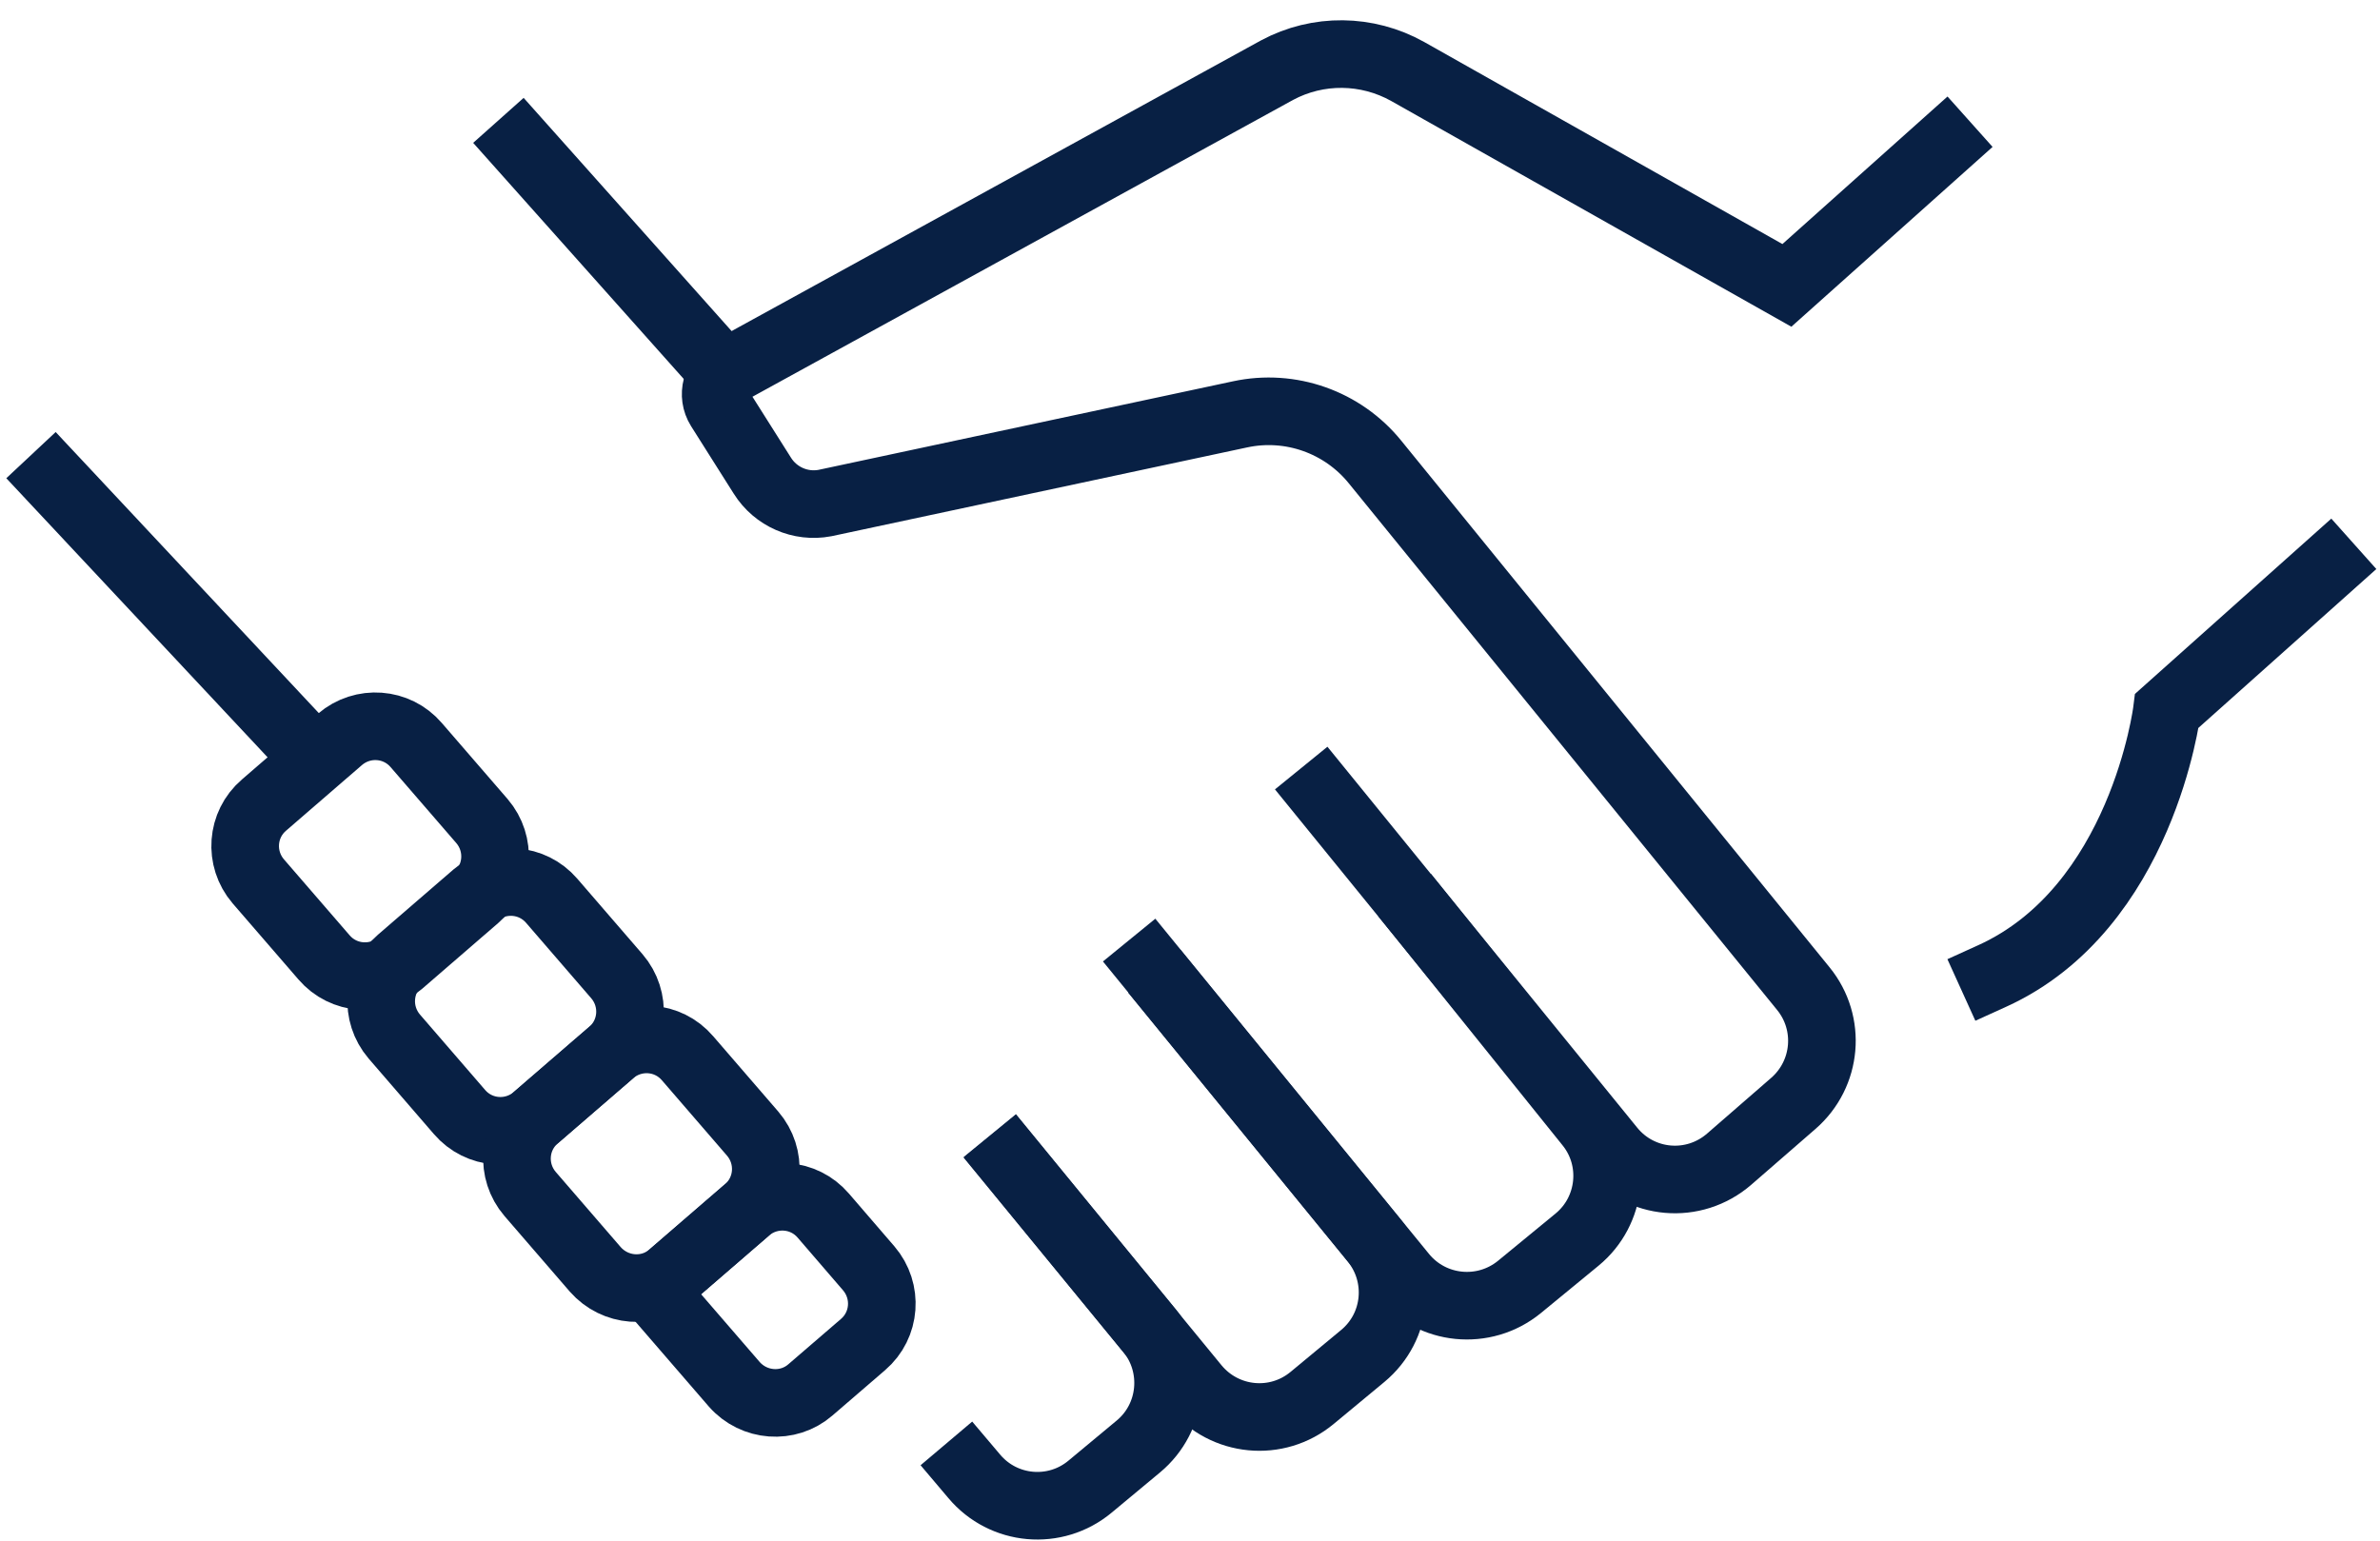 <svg width="88" height="57" viewBox="0 0 88 57" fill="none" xmlns="http://www.w3.org/2000/svg">
<path d="M2 17.744L10.64 26.974" stroke="#082044" stroke-width="2.5" stroke-miterlimit="10" stroke-linecap="square"/>
<path d="M71.91 5.334L66.07 10.554L52.05 2.644C50.55 1.804 48.73 1.784 47.22 2.594L26.97 13.714C26.48 13.984 26.31 14.614 26.61 15.094L28.19 17.594C28.68 18.374 29.6 18.774 30.5 18.604L45.85 15.324C47.71 14.924 49.64 15.604 50.84 17.084L66.68 36.564C67.72 37.844 67.56 39.714 66.31 40.804L63.94 42.864C62.63 44.004 60.65 43.834 59.56 42.484L48.9 29.374" stroke="#082044" stroke-width="2.5" stroke-miterlimit="10" stroke-linecap="square"/>
<path d="M26.75 13.784L19.26 5.384" stroke="#082044" stroke-width="2.5" stroke-miterlimit="10" stroke-linecap="square"/>
<path d="M86.1 20.944L80.12 26.284C80.12 26.284 79.21 33.574 73.66 36.094" stroke="#082044" stroke-width="2.5" stroke-miterlimit="10" stroke-linecap="square"/>
<path d="M42.54 35.734L51.87 47.164C52.94 48.474 54.87 48.664 56.18 47.594L58.31 45.844C59.6 44.784 59.8 42.874 58.75 41.574L52.72 34.074" stroke="#082044" stroke-width="2.5" stroke-miterlimit="10" stroke-linecap="square"/>
<path d="M37.39 42.984L44.2 51.284C45.28 52.594 47.21 52.784 48.52 51.694L50.39 50.144C51.68 49.074 51.86 47.164 50.8 45.864L43.47 36.884" stroke="#082044" stroke-width="2.5" stroke-miterlimit="10" stroke-linecap="square"/>
<path d="M35.8 54.334L36.02 54.594C37.1 55.884 39.02 56.054 40.31 54.974L42.09 53.494C43.38 52.424 43.56 50.504 42.5 49.204L37.39 42.964" stroke="#082044" stroke-width="2.5" stroke-miterlimit="10" stroke-linecap="square"/>
<path d="M11.98 35.404L9.55 32.594C8.83 31.754 8.92 30.494 9.76 29.774L12.57 27.344C13.41 26.624 14.67 26.714 15.39 27.554L17.82 30.364C18.54 31.204 18.45 32.464 17.61 33.184L14.8 35.614C13.96 36.334 12.7 36.244 11.98 35.404Z" stroke="#082044" stroke-width="2.5" stroke-miterlimit="10" stroke-linecap="square"/>
<path d="M16.99 41.124L14.58 38.334C13.86 37.494 13.95 36.234 14.79 35.514L17.58 33.104C18.42 32.384 19.68 32.474 20.4 33.314L22.81 36.104C23.53 36.944 23.44 38.204 22.6 38.924L19.81 41.334C18.97 42.054 17.71 41.964 16.99 41.124Z" stroke="#082044" stroke-width="2.5" stroke-miterlimit="10" stroke-linecap="square"/>
<path d="M22.01 46.944L19.6 44.154C18.88 43.314 18.97 42.054 19.81 41.334L22.6 38.924C23.44 38.204 24.7 38.294 25.42 39.134L27.83 41.924C28.55 42.764 28.46 44.024 27.62 44.744L24.83 47.154C24 47.874 22.74 47.774 22.01 46.944Z" stroke="#082044" stroke-width="2.5" stroke-miterlimit="10" stroke-linecap="square"/>
<path d="M27.15 51.194L24.16 47.734L27.62 44.744C28.46 44.024 29.72 44.114 30.44 44.954L32.12 46.904C32.84 47.744 32.75 49.004 31.91 49.724L29.96 51.404C29.14 52.114 27.88 52.024 27.15 51.194Z" stroke="#082044" stroke-width="2.5" stroke-miterlimit="10" stroke-linecap="square"/>
</svg>
